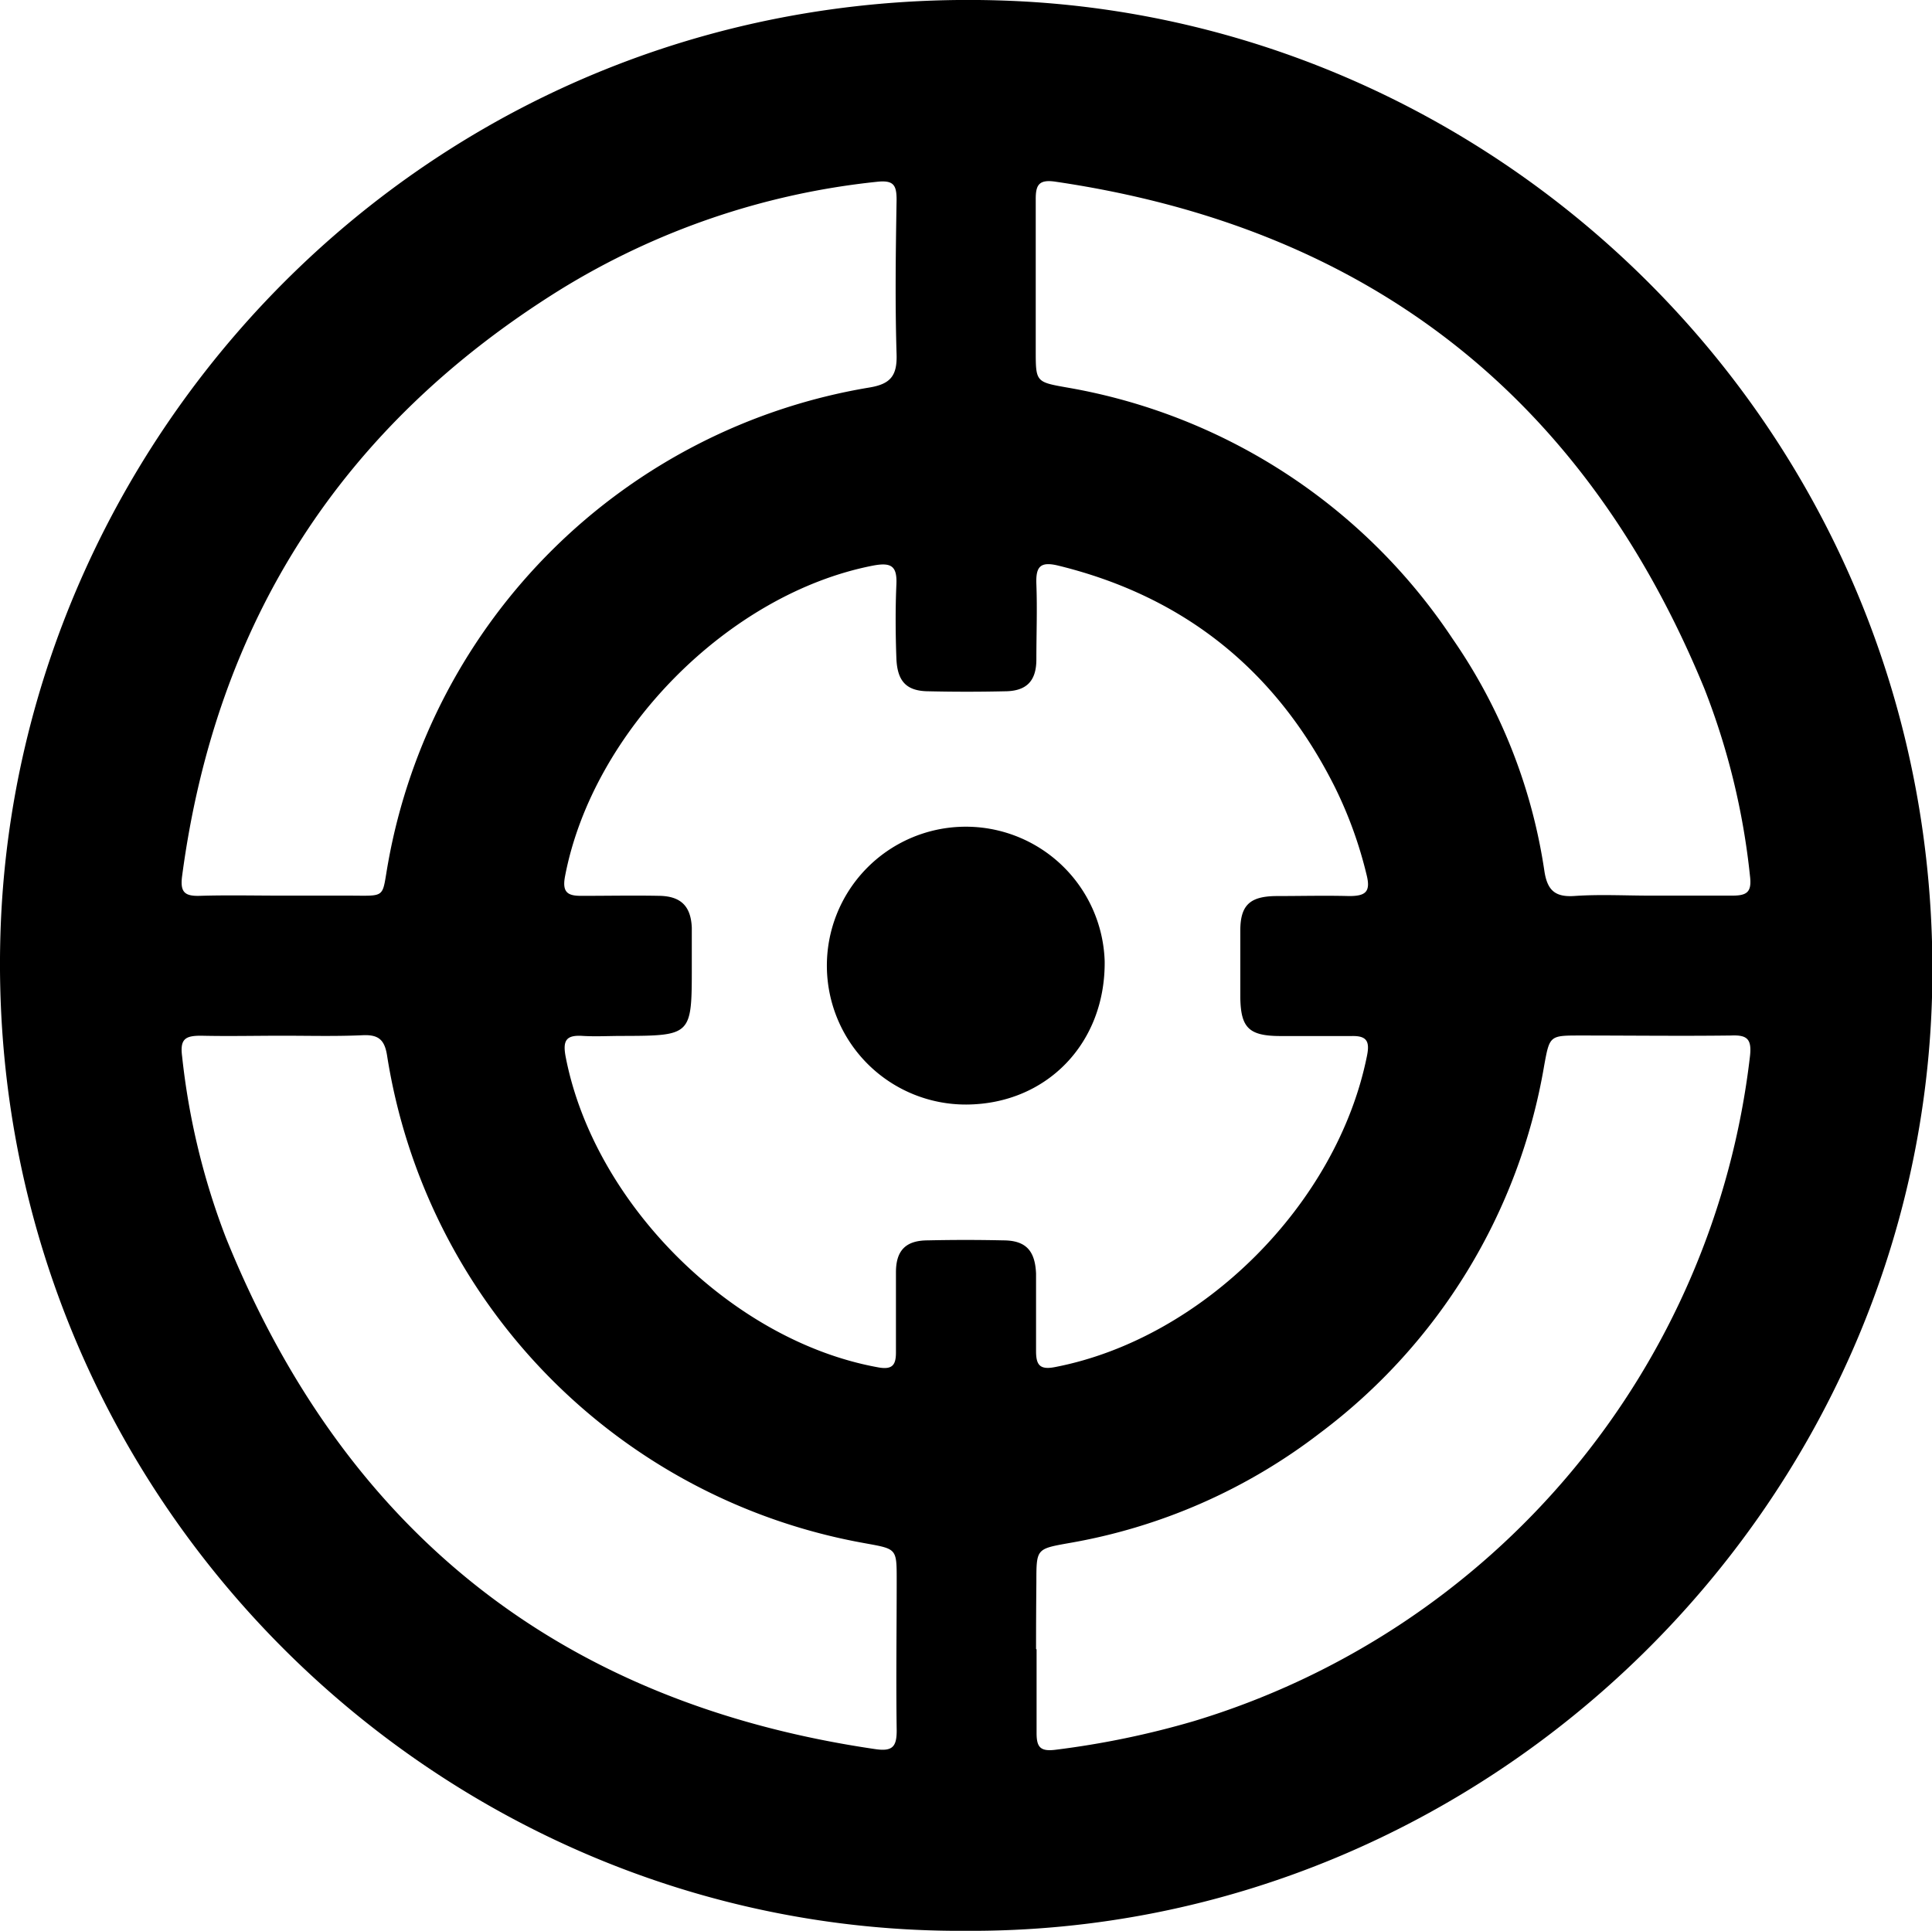 <svg id="93d96dc8-48ab-4d12-a592-3ca88249175c" data-name="Layer 77" xmlns="http://www.w3.org/2000/svg" viewBox="0 0 181.61 181.52"><title>target</title><path d="M100.25,190.58C50.17,190.87,8,149.13,9.54,96.92c1.41-48,41.82-90,95-87.78,47.46,2,87.25,41.7,86.6,92.32C190.47,150.51,149.57,190.87,100.25,190.58ZM67.94,106.45c-1.21,0-2.43.07-3.64,0-1.58-.11-1.93.41-1.62,2,2.68,13.79,15.66,26.69,29.38,29.16,1.37.25,1.67-.27,1.66-1.46,0-2.49,0-5,0-7.48,0-2.06.93-3,3-3q3.54-.08,7.08,0c2.16,0,3,1,3.09,3.12,0,2.43,0,4.85,0,7.28,0,1.29.33,1.8,1.79,1.51,13.86-2.68,26.53-15.33,29.32-29.27.28-1.38-.05-1.88-1.43-1.85-2.22,0-4.45,0-6.67,0-3,0-3.77-.76-3.81-3.64,0-2.09,0-4.18,0-6.27,0-2.39.9-3.22,3.35-3.25,2.29,0,4.59-.06,6.88,0,1.53,0,2.05-.38,1.64-2A39.33,39.33,0,0,0,135,83.1C129.54,72.17,120.9,65.16,109,62.24c-1.74-.43-2.14.11-2.08,1.73.09,2.36,0,4.72,0,7.08,0,2.05-.94,3-3,3q-3.54.08-7.08,0c-2.15,0-3-.94-3.08-3.13s-.1-4.59,0-6.87c.09-1.78-.47-2.15-2.23-1.81C78,64.89,65.23,77.79,62.62,91.41c-.31,1.59.27,1.89,1.63,1.87,2.43,0,4.85-.05,7.28,0,2,.05,2.92,1,3,3,0,1.21,0,2.43,0,3.64C74.53,106.43,74.53,106.43,67.94,106.45Zm39,57.66c0,2.63,0,5.26,0,7.88,0,1.31.34,1.75,1.77,1.57a82.09,82.09,0,0,0,13-2.69A74.24,74.24,0,0,0,174,108.35c.19-1.66-.32-2-1.78-1.94-4.72.06-9.43,0-14.15,0-2.91,0-2.9,0-3.42,2.85a54.54,54.54,0,0,1-21.08,34.53,53.62,53.62,0,0,1-23.65,10.35c-3,.54-3,.53-3,3.67Q106.89,161,106.89,164.1ZM35.94,93.26h0c2.09,0,4.18,0,6.27,0,3.7,0,3.15.33,3.78-3.13A55.16,55.16,0,0,1,91.17,45.5c2-.32,2.67-1.07,2.61-3.11-.15-4.85-.08-9.7,0-14.55,0-1.38-.28-1.86-1.84-1.69A70.63,70.63,0,0,0,62.12,36.32Q31.4,55.46,26.62,91.41c-.2,1.51.22,1.91,1.65,1.87C30.82,93.2,33.38,93.26,35.94,93.26Zm128.7,0c2.56,0,5.12,0,7.68,0,1.38,0,1.87-.31,1.68-1.85a67.28,67.28,0,0,0-4.29-17.62q-16.92-41.18-61-47.65c-1.56-.23-1.86.31-1.85,1.68,0,4.72,0,9.44,0,14.15,0,3,0,3,2.94,3.52a54.65,54.65,0,0,1,36.25,23.63,51.6,51.6,0,0,1,8.62,21.8c.27,1.83,1,2.51,2.87,2.37C159.92,93.13,162.28,93.26,164.64,93.26ZM36.08,106.43c-2.56,0-5.12.06-7.68,0-1.47,0-2,.29-1.78,1.95a67.3,67.3,0,0,0,4.1,17c11.17,27.68,31.47,43.79,61.07,48.12,1.63.24,2-.26,2-1.75-.07-4.72,0-9.44,0-14.15,0-3,0-2.91-3-3.46a55.29,55.29,0,0,1-44.91-45.88c-.23-1.43-.79-1.93-2.22-1.88C41.07,106.5,38.57,106.43,36.08,106.43Z" transform="translate(-9.5 -9.06)"/><path d="M100.34,112.9a13.06,13.06,0,1,1,13-13.49C113.43,107.13,107.89,112.86,100.34,112.9Z" transform="translate(-9.5 -9.06)"/></svg>